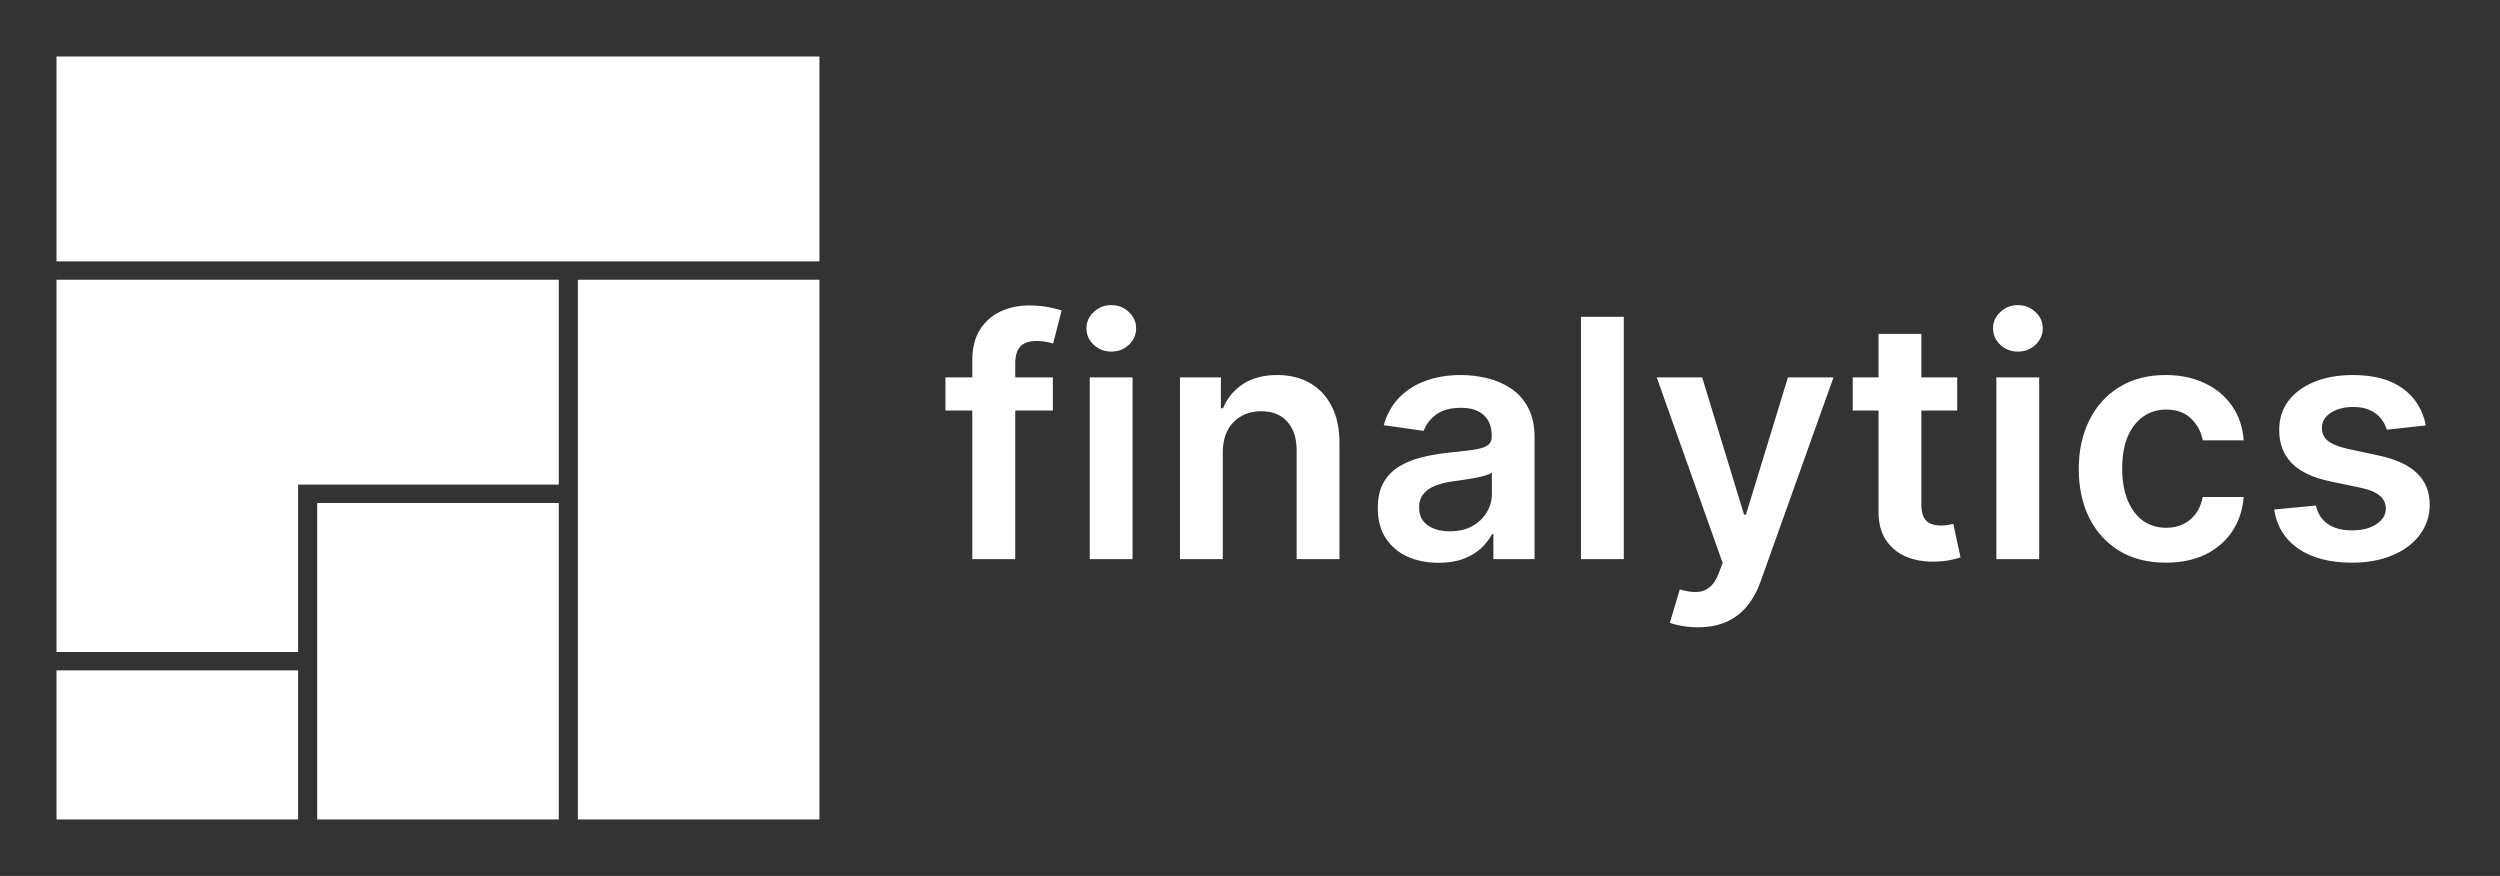 <svg width="3539" height="1240" viewBox="0 0 3539 1240" fill="none" xmlns="http://www.w3.org/2000/svg">
<rect x="0" y="0" width="3539" height="1240" fill="#333333" stroke="none"/>
<path d="M422 923H80V396H791V686H422V923ZM1160 370H80V80H1160V370Z" fill="white"/>
<path d="M422 1160H80V949H422V1160ZM791 1160H449V712H791V1160ZM1160 1160H818V396H1160V1160Z" fill="white"/>
<path d="M1490.46 534.242V581.138H1338.38V534.242H1490.46ZM1376.4 791.5V509.956C1376.4 492.649 1379.97 478.246 1387.12 466.745C1394.38 455.244 1404.09 446.647 1416.26 440.952C1428.43 435.258 1441.94 432.41 1456.79 432.41C1467.29 432.41 1476.61 433.248 1484.76 434.923C1492.91 436.598 1498.94 438.105 1502.85 439.445L1490.79 486.341C1488.22 485.559 1484.99 484.778 1481.08 483.996C1477.17 483.103 1472.81 482.656 1468.01 482.656C1456.74 482.656 1448.75 485.392 1444.06 490.863C1439.48 496.223 1437.2 503.927 1437.2 513.976V791.5H1376.4ZM1542.65 791.5V534.242H1603.28V791.5H1542.65ZM1573.14 497.73C1563.53 497.73 1555.27 494.548 1548.35 488.183C1541.43 481.707 1537.97 473.947 1537.97 464.903C1537.97 455.747 1541.43 447.987 1548.35 441.622C1555.27 435.146 1563.53 431.908 1573.14 431.908C1582.85 431.908 1591.11 435.146 1597.93 441.622C1604.85 447.987 1608.31 455.747 1608.31 464.903C1608.31 473.947 1604.85 481.707 1597.93 488.183C1591.11 494.548 1582.85 497.73 1573.14 497.73ZM1730.98 640.763V791.5H1670.35V534.242H1728.3V577.956H1731.31C1737.23 563.552 1746.67 552.107 1759.62 543.621C1772.68 535.135 1788.82 530.892 1808.02 530.892C1825.77 530.892 1841.24 534.688 1854.41 542.281C1867.7 549.874 1877.97 560.872 1885.23 575.276C1892.6 589.68 1896.23 607.154 1896.12 627.699V791.5H1835.49V637.078C1835.49 619.883 1831.02 606.428 1822.09 596.714C1813.27 587 1801.04 582.143 1785.41 582.143C1774.8 582.143 1765.37 584.488 1757.11 589.177C1748.95 593.755 1742.53 600.399 1737.84 609.108C1733.27 617.817 1730.98 628.369 1730.98 640.763ZM2036.5 796.692C2020.2 796.692 2005.51 793.789 1992.45 787.983C1979.5 782.065 1969.23 773.356 1961.63 761.855C1954.15 750.354 1950.41 736.174 1950.41 719.314C1950.41 704.798 1953.09 692.795 1958.45 683.304C1963.81 673.813 1971.12 666.221 1980.39 660.526C1989.66 654.832 2000.1 650.533 2011.71 647.63C2023.43 644.615 2035.55 642.438 2048.06 641.098C2063.13 639.535 2075.36 638.139 2084.73 636.911C2094.11 635.571 2100.92 633.561 2105.17 630.881C2109.52 628.09 2111.7 623.791 2111.7 617.985V616.98C2111.7 604.363 2107.96 594.593 2100.48 587.67C2093 580.747 2082.22 577.286 2068.15 577.286C2053.3 577.286 2041.52 580.524 2032.81 587C2024.22 593.476 2018.41 601.124 2015.4 609.945L1958.79 601.906C1963.25 586.274 1970.62 573.21 1980.89 562.714C1991.17 552.107 2003.73 544.179 2018.58 538.931C2033.43 533.572 2049.84 530.892 2067.82 530.892C2080.21 530.892 2092.55 532.344 2104.83 535.247C2117.12 538.15 2128.34 542.951 2138.5 549.65C2148.66 556.238 2156.81 565.227 2162.95 576.616C2169.2 588.005 2172.33 602.241 2172.33 619.325V791.5H2114.04V756.16H2112.03C2108.35 763.307 2103.16 770.006 2096.46 776.259C2089.87 782.4 2081.55 787.369 2071.5 791.165C2061.57 794.85 2049.9 796.692 2036.5 796.692ZM2052.24 752.141C2064.41 752.141 2074.96 749.74 2083.9 744.939C2092.83 740.026 2099.7 733.55 2104.5 725.511C2109.41 717.471 2111.87 708.706 2111.87 699.215V668.9C2109.97 670.464 2106.73 671.915 2102.15 673.255C2097.69 674.595 2092.66 675.767 2087.08 676.772C2081.5 677.777 2075.97 678.67 2070.5 679.452C2065.03 680.234 2060.28 680.904 2056.26 681.462C2047.22 682.69 2039.12 684.7 2031.98 687.491C2024.83 690.283 2019.19 694.191 2015.06 699.215C2010.93 704.128 2008.86 710.493 2008.86 718.309C2008.86 729.474 2012.94 737.905 2021.09 743.599C2029.24 749.294 2039.62 752.141 2052.24 752.141ZM2298.64 448.489V791.5H2238.01V448.489H2298.64ZM2403.39 887.972C2395.13 887.972 2387.48 887.302 2380.44 885.962C2373.52 884.734 2367.99 883.282 2363.86 881.607L2377.93 834.376C2386.75 836.944 2394.62 838.173 2401.55 838.061C2408.47 837.949 2414.55 835.772 2419.8 831.529C2425.16 827.398 2429.68 820.475 2433.37 810.761L2438.56 796.86L2345.27 534.242H2409.58L2468.87 728.525H2471.55L2531.01 534.242H2595.49L2492.49 822.652C2487.69 836.275 2481.32 847.943 2473.4 857.657C2465.47 867.483 2455.76 874.964 2444.25 880.1C2432.87 885.348 2419.24 887.972 2403.39 887.972ZM2770.63 534.242V581.138H2622.74V534.242H2770.63ZM2659.25 472.607H2719.88V714.122C2719.88 722.273 2721.11 728.525 2723.56 732.88C2726.13 737.123 2729.48 740.026 2733.61 741.589C2737.74 743.152 2742.32 743.934 2747.35 743.934C2751.14 743.934 2754.6 743.655 2757.73 743.097C2760.97 742.538 2763.43 742.036 2765.1 741.589L2775.32 788.988C2772.08 790.104 2767.45 791.333 2761.42 792.672C2755.5 794.012 2748.24 794.794 2739.64 795.017C2724.46 795.464 2710.78 793.175 2698.61 788.15C2686.44 783.014 2676.78 775.086 2669.63 764.367C2662.6 753.648 2659.14 740.249 2659.25 724.171V472.607ZM2826.05 791.5V534.242H2886.68V791.5H2826.05ZM2856.53 497.73C2846.93 497.73 2838.67 494.548 2831.74 488.183C2824.82 481.707 2821.36 473.947 2821.36 464.903C2821.36 455.747 2824.82 447.987 2831.74 441.622C2838.67 435.146 2846.93 431.908 2856.53 431.908C2866.25 431.908 2874.51 435.146 2881.32 441.622C2888.24 447.987 2891.7 455.747 2891.7 464.903C2891.7 473.947 2888.24 481.707 2881.32 488.183C2874.51 494.548 2866.25 497.73 2856.53 497.73ZM3065.96 796.525C3040.28 796.525 3018.22 790.886 2999.8 779.609C2981.49 768.331 2967.37 752.755 2957.43 732.88C2947.6 712.893 2942.69 689.892 2942.69 663.876C2942.69 637.748 2947.71 614.691 2957.76 594.704C2967.81 574.606 2981.99 558.974 3000.3 547.808C3018.73 536.531 3040.5 530.892 3065.62 530.892C3086.5 530.892 3104.98 534.744 3121.06 542.449C3137.25 550.041 3150.15 560.816 3159.75 574.773C3169.35 588.619 3174.82 604.809 3176.16 623.344H3118.21C3115.87 610.95 3110.29 600.622 3101.47 592.359C3092.76 583.985 3081.09 579.798 3066.46 579.798C3054.07 579.798 3043.18 583.148 3033.8 589.847C3024.42 596.435 3017.11 605.926 3011.86 618.32C3006.72 630.714 3004.16 645.564 3004.16 662.871C3004.16 680.401 3006.72 695.475 3011.86 708.092C3017 720.598 3024.2 730.256 3033.47 737.067C3042.85 743.767 3053.84 747.116 3066.46 747.116C3075.39 747.116 3083.38 745.441 3090.41 742.092C3097.56 738.63 3103.53 733.662 3108.33 727.185C3113.13 720.709 3116.43 712.837 3118.21 703.57H3176.16C3174.71 721.77 3169.35 737.905 3160.09 751.973C3150.82 765.931 3138.2 776.873 3122.23 784.801C3106.27 792.617 3087.51 796.525 3065.96 796.525ZM3433.99 602.241L3378.72 608.271C3377.16 602.688 3374.42 597.44 3370.52 592.527C3366.72 587.614 3361.58 583.65 3355.11 580.635C3348.63 577.621 3340.7 576.113 3331.32 576.113C3318.71 576.113 3308.1 578.849 3299.5 584.32C3291.02 589.791 3286.83 596.881 3286.94 605.591C3286.83 613.072 3289.56 619.157 3295.15 623.847C3300.84 628.536 3310.22 632.388 3323.29 635.403L3367.17 644.782C3391.51 650.03 3409.6 658.349 3421.43 669.738C3433.38 681.127 3439.41 696.033 3439.52 714.457C3439.41 730.647 3434.66 744.939 3425.28 757.333C3416.02 769.615 3403.12 779.218 3386.59 786.14C3370.07 793.063 3351.09 796.525 3329.65 796.525C3298.16 796.525 3272.82 789.937 3253.61 776.761C3234.41 763.474 3222.96 744.995 3219.28 721.323L3278.4 715.629C3281.08 727.241 3286.77 736.006 3295.48 741.924C3304.19 747.842 3315.53 750.801 3329.48 750.801C3343.89 750.801 3355.44 747.842 3364.15 741.924C3372.97 736.006 3377.38 728.693 3377.38 719.984C3377.38 712.614 3374.54 706.529 3368.84 701.728C3363.26 696.926 3354.55 693.242 3342.71 690.674L3298.83 681.462C3274.16 676.326 3255.9 667.672 3244.06 655.502C3232.23 643.219 3226.37 627.699 3226.48 608.94C3226.37 593.085 3230.67 579.351 3239.37 567.739C3248.2 556.015 3260.42 546.971 3276.05 540.606C3291.8 534.13 3309.94 530.892 3330.49 530.892C3360.63 530.892 3384.36 537.312 3401.67 550.153C3419.09 562.994 3429.86 580.356 3433.99 602.241Z" fill="white"/>
</svg>

